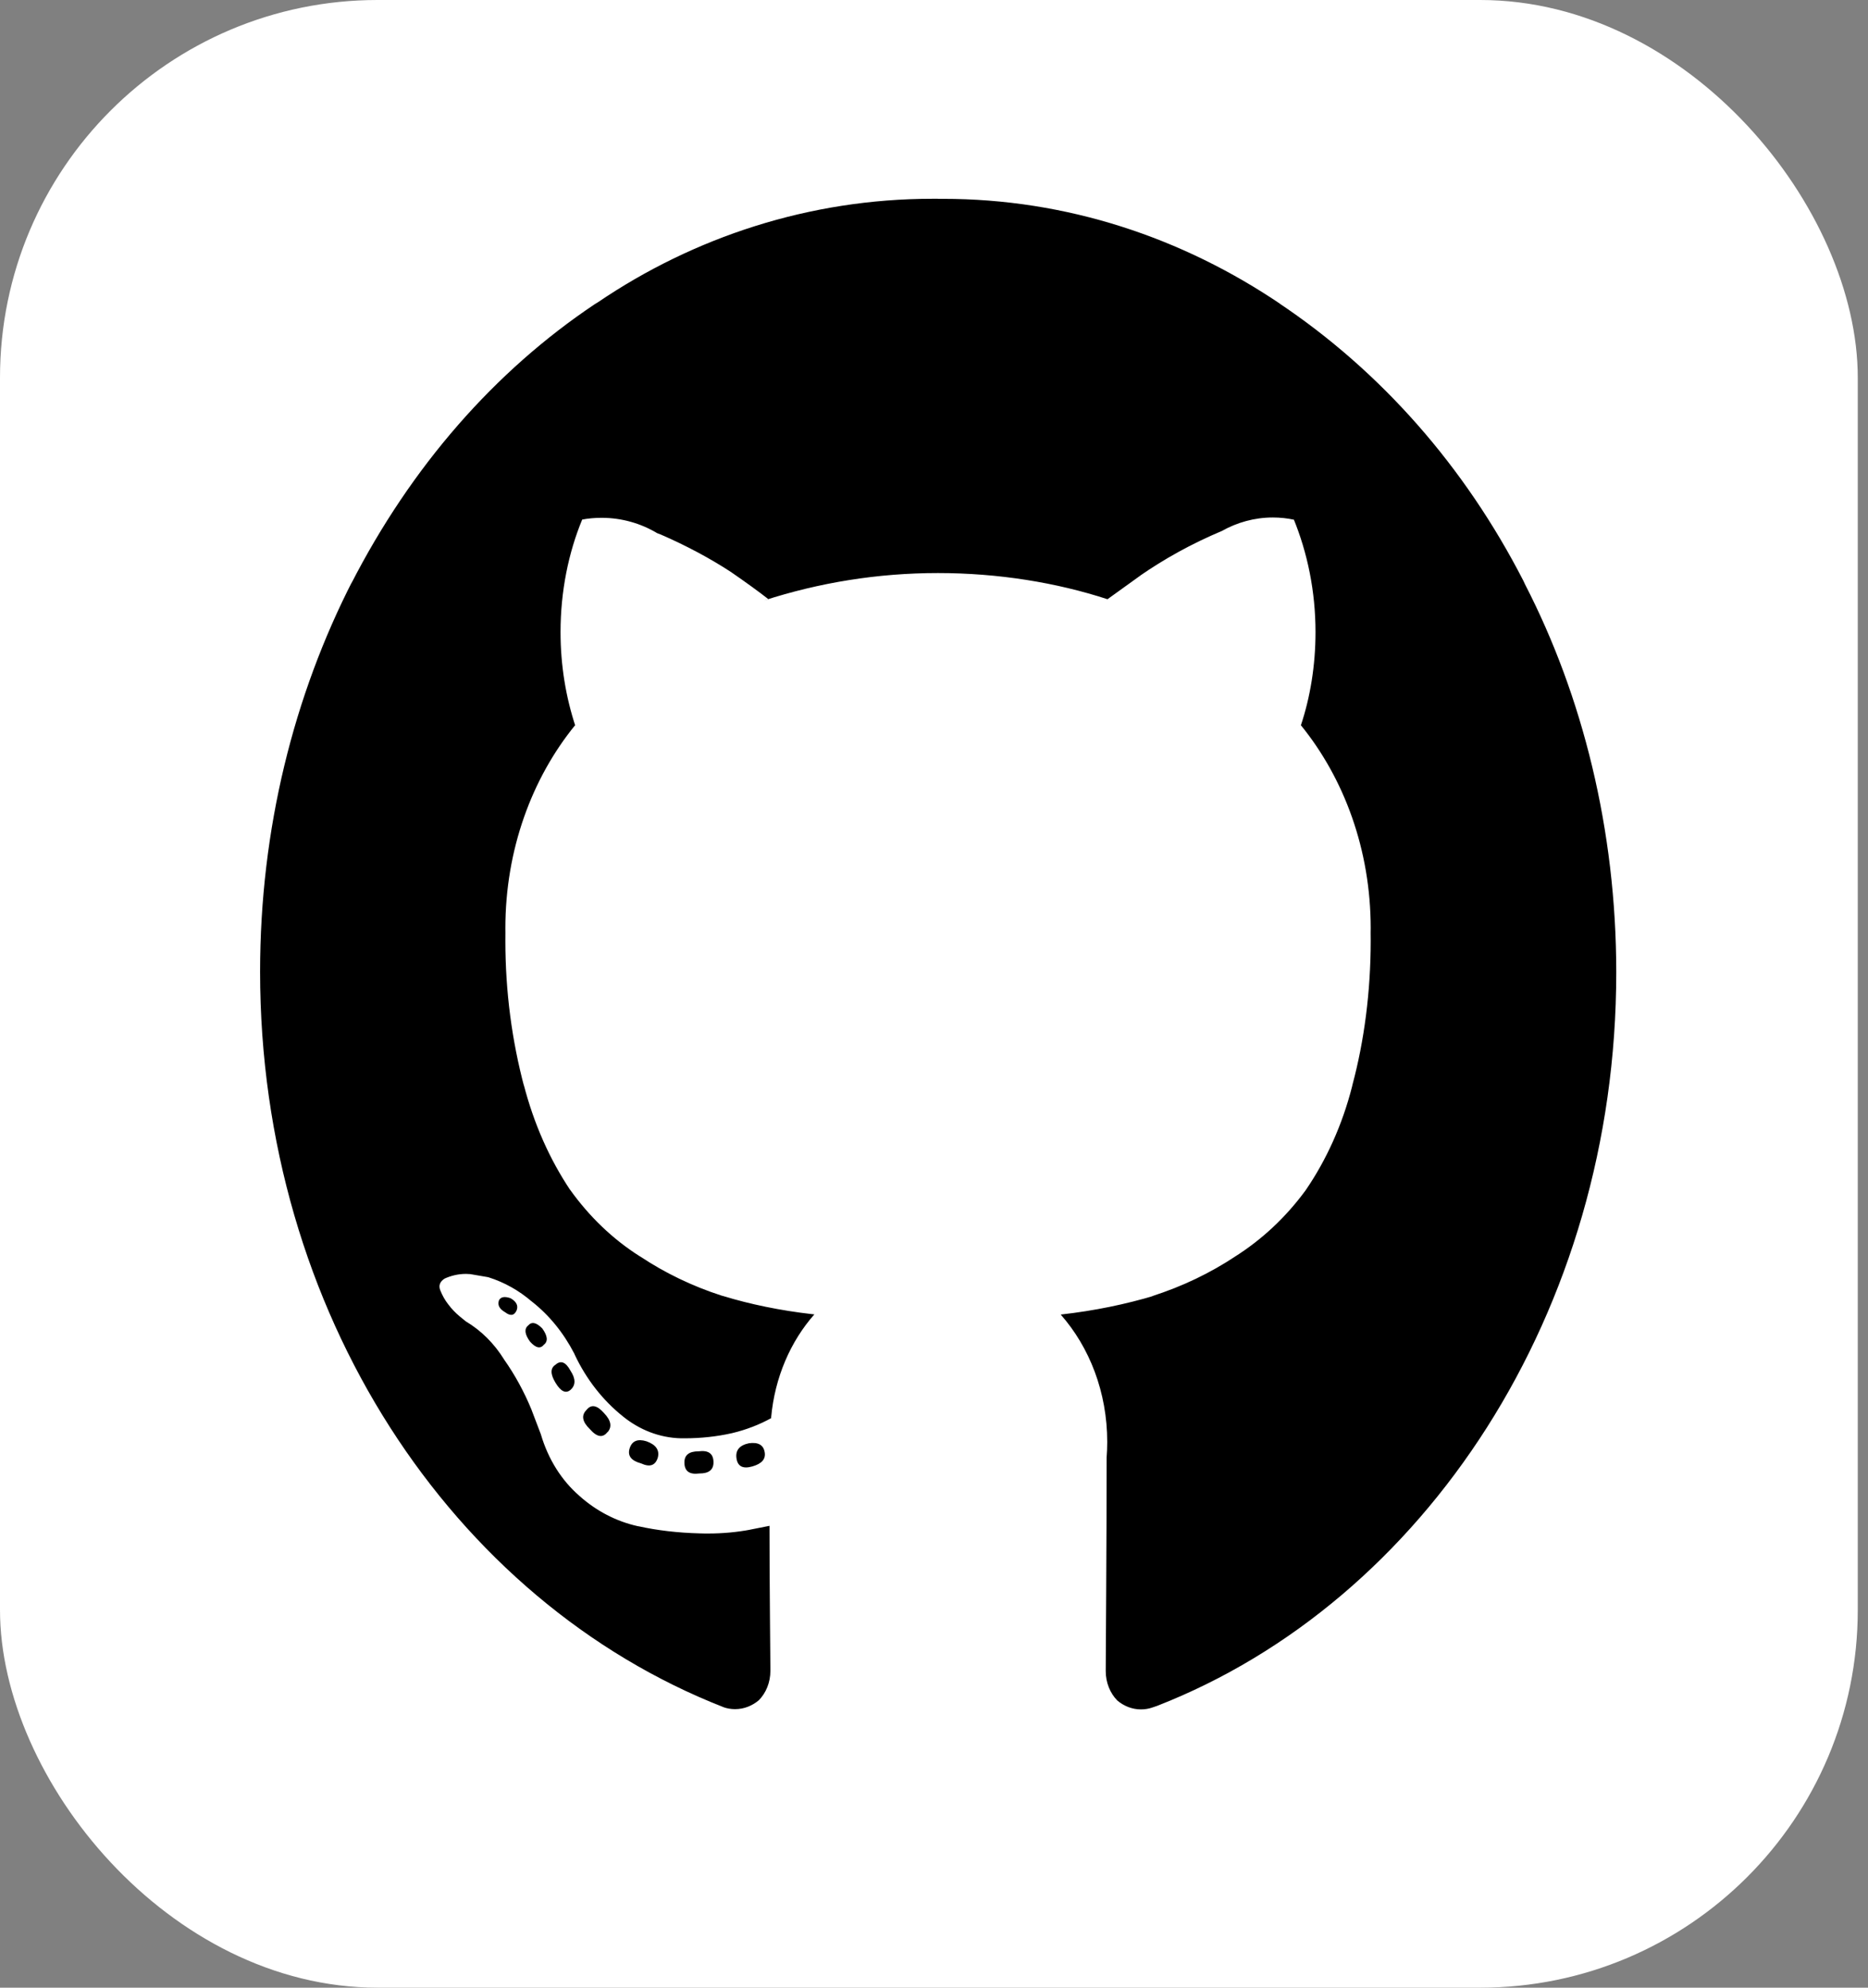 <svg width="94" height="100" viewBox="0 0 94 100" fill="none" xmlns="http://www.w3.org/2000/svg">
<rect x="0" y="0" width="94" height="100" fill="#808080" stroke="none"/>
<rect width="93.485" height="100" rx="19" fill="white"/>
<path d="M47.19 10.003H47.448C53.667 10.003 59.486 11.943 64.47 15.321L64.318 15.223C69.507 18.685 73.71 23.481 76.658 29.219L76.744 29.403C79.629 35.002 81.332 41.734 81.332 48.919C81.332 66.031 71.671 80.572 58.235 85.82L57.994 85.902C57.819 85.965 57.619 86 57.414 86C56.965 86 56.549 85.829 56.213 85.544L56.219 85.547C55.864 85.183 55.642 84.658 55.642 84.072C55.642 84.057 55.642 84.041 55.642 84.028V84.031C55.642 83.93 55.649 82.636 55.664 80.151C55.679 77.665 55.686 75.392 55.686 73.333C55.705 73.095 55.717 72.823 55.717 72.545C55.717 70.038 54.821 67.772 53.376 66.135C55.09 65.942 56.637 65.619 58.141 65.17L57.93 65.224C59.519 64.717 60.906 64.043 62.193 63.191L62.107 63.245C63.516 62.359 64.709 61.232 65.691 59.897L65.707 59.874C66.739 58.368 67.546 56.595 68.037 54.667L68.062 54.557C68.642 52.395 68.975 49.91 68.975 47.337C68.975 47.194 68.975 47.049 68.972 46.906V46.929C68.972 46.859 68.975 46.78 68.975 46.701C68.975 42.751 67.638 39.158 65.455 36.477L65.463 36.486C65.929 35.094 66.198 33.486 66.198 31.805C66.198 29.751 65.796 27.808 65.078 26.064L65.108 26.146C64.789 26.076 64.426 26.035 64.052 26.035C63.125 26.035 62.251 26.282 61.475 26.719L61.508 26.703C59.932 27.367 58.584 28.121 57.314 29.001L57.42 28.931L55.73 30.147C53.173 29.311 50.236 28.83 47.201 28.83C44.167 28.83 41.23 29.311 38.445 30.21L38.669 30.147C38.196 29.775 37.566 29.318 36.781 28.776C35.746 28.099 34.523 27.444 33.252 26.893L33.069 26.823C32.257 26.336 31.294 26.051 30.271 26.051C29.927 26.051 29.588 26.082 29.261 26.146L29.297 26.139C28.609 27.798 28.207 29.745 28.207 31.799C28.207 33.48 28.476 35.091 28.97 36.575L28.942 36.483C26.765 39.155 25.431 42.747 25.431 46.697C25.431 46.777 25.431 46.859 25.433 46.938V46.925C25.431 47.049 25.431 47.191 25.431 47.337C25.431 49.898 25.763 52.373 26.385 54.702L26.343 54.522C26.867 56.557 27.663 58.327 28.701 59.881L28.676 59.84C29.658 61.216 30.845 62.349 32.19 63.201L32.251 63.236C33.449 64.033 34.839 64.708 36.301 65.179L36.428 65.214C37.721 65.61 39.269 65.933 40.852 66.113L40.98 66.126C39.784 67.48 38.988 69.291 38.805 71.31L38.803 71.348C38.228 71.668 37.56 71.927 36.864 72.095L36.806 72.108C36.095 72.269 35.283 72.361 34.448 72.361C34.387 72.361 34.326 72.361 34.265 72.361H34.273C33.18 72.336 32.176 71.931 31.347 71.26L31.363 71.272C30.334 70.453 29.502 69.389 28.92 68.151L28.901 68.104C28.351 67.04 27.627 66.16 26.77 65.486L26.745 65.467C26.121 64.932 25.386 64.514 24.593 64.264L24.549 64.252L23.661 64.1C23.597 64.094 23.522 64.09 23.447 64.09C23.059 64.09 22.69 64.179 22.355 64.334L22.374 64.325C22.137 64.477 22.063 64.671 22.152 64.907C22.26 65.179 22.393 65.413 22.554 65.619L22.552 65.616C22.721 65.844 22.912 66.043 23.12 66.217L23.128 66.224L23.439 66.477C24.224 66.945 24.87 67.597 25.361 68.386L25.372 68.405C25.902 69.155 26.368 70.003 26.742 70.911L26.77 70.987L27.214 72.152C27.588 73.425 28.268 74.488 29.156 75.257L29.169 75.27C30.002 76.011 31.006 76.542 32.101 76.783L32.146 76.789C33.061 76.992 34.126 77.118 35.213 77.144H35.233C35.358 77.15 35.502 77.15 35.649 77.15C36.373 77.15 37.083 77.084 37.776 76.954L37.701 76.966L38.722 76.764C38.722 78.049 38.73 79.545 38.744 81.252C38.759 82.959 38.767 83.88 38.767 84.015V84.06C38.767 84.645 38.545 85.171 38.19 85.535C37.859 85.816 37.443 85.987 36.991 85.987C36.783 85.987 36.584 85.953 36.398 85.886L36.412 85.889C22.74 80.543 13.088 66.002 13.088 48.888C13.088 41.709 14.785 34.983 17.75 29.203L17.662 29.387C20.696 23.465 24.898 18.669 29.927 15.305L30.088 15.207C34.911 11.934 40.725 10 46.932 10H47.204H47.19V10.003ZM25.999 65.92C26.088 65.683 25.984 65.481 25.689 65.312C25.393 65.211 25.2 65.245 25.112 65.413C25.023 65.65 25.126 65.852 25.422 66.021C25.689 66.224 25.881 66.19 25.999 65.92ZM27.378 67.645C27.585 67.476 27.555 67.206 27.289 66.835C26.993 66.531 26.756 66.48 26.579 66.683C26.372 66.852 26.401 67.122 26.668 67.493C26.962 67.824 27.198 67.874 27.378 67.642V67.645ZM28.709 69.924C28.975 69.688 28.975 69.367 28.709 68.962C28.472 68.523 28.221 68.421 27.955 68.658C27.688 68.827 27.688 69.13 27.955 69.569C28.221 70.008 28.472 70.126 28.709 69.924ZM30.573 72.054C30.81 71.784 30.75 71.463 30.395 71.092C30.041 70.687 29.745 70.636 29.508 70.94C29.242 71.21 29.301 71.531 29.685 71.902C30.041 72.307 30.336 72.354 30.573 72.041V72.054ZM33.105 73.32C33.194 72.949 33.002 72.679 32.529 72.51C32.085 72.375 31.804 72.493 31.685 72.864C31.567 73.236 31.759 73.489 32.262 73.624C32.706 73.829 32.987 73.727 33.105 73.32ZM35.904 73.573C35.904 73.134 35.653 72.949 35.15 73.016C34.676 73.016 34.44 73.202 34.44 73.573C34.44 74.012 34.691 74.198 35.194 74.13C35.667 74.133 35.904 73.945 35.904 73.573ZM38.481 73.067C38.422 72.695 38.155 72.544 37.682 72.611C37.209 72.712 37.002 72.966 37.061 73.371C37.12 73.776 37.386 73.911 37.859 73.776C38.333 73.641 38.538 73.405 38.481 73.067Z" fill="black"/>
</svg>
